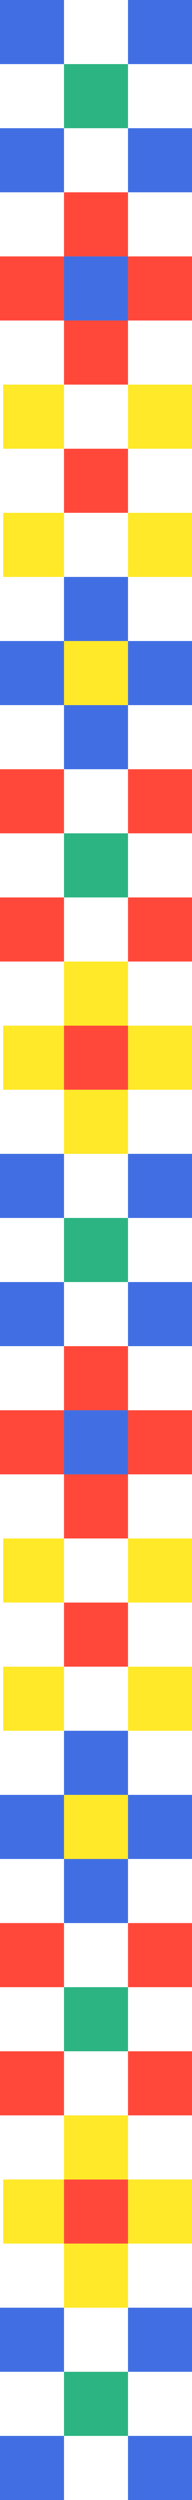 <svg width="60" height="780" viewBox="0 0 60 780" fill="none" xmlns="http://www.w3.org/2000/svg">
<rect x="20" y="460" width="20" height="20" transform="rotate(-90 20 460)" fill="#416FE3"/>
<rect y="460" width="20" height="20" transform="rotate(-90 0 460)" fill="#FF483A"/>
<rect x="40" y="460" width="20" height="20" transform="rotate(-90 40 460)" fill="#FF483A"/>
<rect x="20" y="440" width="20" height="20" transform="rotate(-90 20 440)" fill="#FF483A"/>
<rect x="20" y="480" width="20" height="20" transform="rotate(-90 20 480)" fill="#FF483A"/>
<rect x="20" y="100" width="20" height="20" transform="rotate(-90 20 100)" fill="#416FE3"/>
<rect y="100" width="20" height="20" transform="rotate(-90 0 100)" fill="#FF483A"/>
<rect x="40" y="100" width="20" height="20" transform="rotate(-90 40 100)" fill="#FF483A"/>
<rect x="20" y="80" width="20" height="20" transform="rotate(-90 20 80)" fill="#FF483A"/>
<rect x="20" y="120" width="20" height="20" transform="rotate(-90 20 120)" fill="#FF483A"/>
<rect x="1" y="540" width="20" height="19" transform="rotate(-90 1 540)" fill="#FFE928"/>
<rect x="20" y="520" width="20" height="20" transform="rotate(-90 20 520)" fill="#FF483A"/>
<rect x="1" y="500" width="20" height="19" transform="rotate(-90 1 500)" fill="#FFE928"/>
<rect x="40" y="500" width="20" height="20" transform="rotate(-90 40 500)" fill="#FFE928"/>
<rect x="40" y="540" width="20" height="20" transform="rotate(-90 40 540)" fill="#FFE928"/>
<rect x="1" y="180" width="20" height="19" transform="rotate(-90 1 180)" fill="#FFE928"/>
<rect x="20" y="160" width="20" height="20" transform="rotate(-90 20 160)" fill="#FF483A"/>
<rect x="1" y="140" width="20" height="19" transform="rotate(-90 1 140)" fill="#FFE928"/>
<rect x="40" y="140" width="20" height="20" transform="rotate(-90 40 140)" fill="#FFE928"/>
<rect x="40" y="180" width="20" height="20" transform="rotate(-90 40 180)" fill="#FFE928"/>
<rect y="420" width="20" height="20" transform="rotate(-90 0 420)" fill="#416FE3"/>
<rect x="20" y="400" width="20" height="20" transform="rotate(-90 20 400)" fill="#2CB482"/>
<rect y="380" width="20" height="20" transform="rotate(-90 0 380)" fill="#416FE3"/>
<rect x="40" y="380" width="20" height="20" transform="rotate(-90 40 380)" fill="#416FE3"/>
<rect x="40" y="420" width="20" height="20" transform="rotate(-90 40 420)" fill="#416FE3"/>
<rect y="60" width="20" height="20" transform="rotate(-90 0 60)" fill="#416FE3"/>
<rect x="20" y="40" width="20" height="20" transform="rotate(-90 20 40)" fill="#2CB482"/>
<rect y="20" width="20" height="20" transform="rotate(-90 0 20)" fill="#416FE3"/>
<rect x="40" y="20" width="20" height="20" transform="rotate(-90 40 20)" fill="#416FE3"/>
<rect x="40" y="60" width="20" height="20" transform="rotate(-90 40 60)" fill="#416FE3"/>
<rect y="780" width="20" height="20" transform="rotate(-90 0 780)" fill="#416FE3"/>
<rect x="20" y="760" width="20" height="20" transform="rotate(-90 20 760)" fill="#2CB482"/>
<rect y="740" width="20" height="20" transform="rotate(-90 0 740)" fill="#416FE3"/>
<rect x="40" y="740" width="20" height="20" transform="rotate(-90 40 740)" fill="#416FE3"/>
<rect x="40" y="780" width="20" height="20" transform="rotate(-90 40 780)" fill="#416FE3"/>
<rect x="20" y="700" width="20" height="20" transform="rotate(-90 20 700)" fill="#FF483A"/>
<rect x="1" y="700" width="20" height="19" transform="rotate(-90 1 700)" fill="#FFE928"/>
<rect x="40" y="700" width="20" height="20" transform="rotate(-90 40 700)" fill="#FFE928"/>
<rect x="20" y="680" width="20" height="20" transform="rotate(-90 20 680)" fill="#FFE928"/>
<rect x="20" y="720" width="20" height="20" transform="rotate(-90 20 720)" fill="#FFE928"/>
<rect x="20" y="340" width="20" height="20" transform="rotate(-90 20 340)" fill="#FF483A"/>
<rect x="1" y="340" width="20" height="19" transform="rotate(-90 1 340)" fill="#FFE928"/>
<rect x="40" y="340" width="20" height="20" transform="rotate(-90 40 340)" fill="#FFE928"/>
<rect x="20" y="320" width="20" height="20" transform="rotate(-90 20 320)" fill="#FFE928"/>
<rect x="20" y="360" width="20" height="20" transform="rotate(-90 20 360)" fill="#FFE928"/>
<rect x="20" y="580" width="20" height="20" transform="rotate(-90 20 580)" fill="#FFE928"/>
<rect y="580" width="20" height="20" transform="rotate(-90 0 580)" fill="#416FE3"/>
<rect x="40" y="580" width="20" height="20" transform="rotate(-90 40 580)" fill="#416FE3"/>
<rect x="20" y="560" width="20" height="20" transform="rotate(-90 20 560)" fill="#416FE3"/>
<rect x="20" y="600" width="20" height="20" transform="rotate(-90 20 600)" fill="#416FE3"/>
<rect x="20" y="220" width="20" height="20" transform="rotate(-90 20 220)" fill="#FFE928"/>
<rect y="220" width="20" height="20" transform="rotate(-90 0 220)" fill="#416FE3"/>
<rect x="40" y="220" width="20" height="20" transform="rotate(-90 40 220)" fill="#416FE3"/>
<rect x="20" y="200" width="20" height="20" transform="rotate(-90 20 200)" fill="#416FE3"/>
<rect x="20" y="240" width="20" height="20" transform="rotate(-90 20 240)" fill="#416FE3"/>
<rect y="660" width="20" height="20" transform="rotate(-90 0 660)" fill="#FF483A"/>
<rect x="20" y="640" width="20" height="20" transform="rotate(-90 20 640)" fill="#2CB482"/>
<rect y="620" width="20" height="20" transform="rotate(-90 0 620)" fill="#FF483A"/>
<rect x="40" y="620" width="20" height="20" transform="rotate(-90 40 620)" fill="#FF483A"/>
<rect x="40" y="660" width="20" height="20" transform="rotate(-90 40 660)" fill="#FF483A"/>
<rect y="300" width="20" height="20" transform="rotate(-90 0 300)" fill="#FF483A"/>
<rect x="20" y="280" width="20" height="20" transform="rotate(-90 20 280)" fill="#2CB482"/>
<rect y="260" width="20" height="20" transform="rotate(-90 0 260)" fill="#FF483A"/>
<rect x="40" y="260" width="20" height="20" transform="rotate(-90 40 260)" fill="#FF483A"/>
<rect x="40" y="300" width="20" height="20" transform="rotate(-90 40 300)" fill="#FF483A"/>
</svg>
